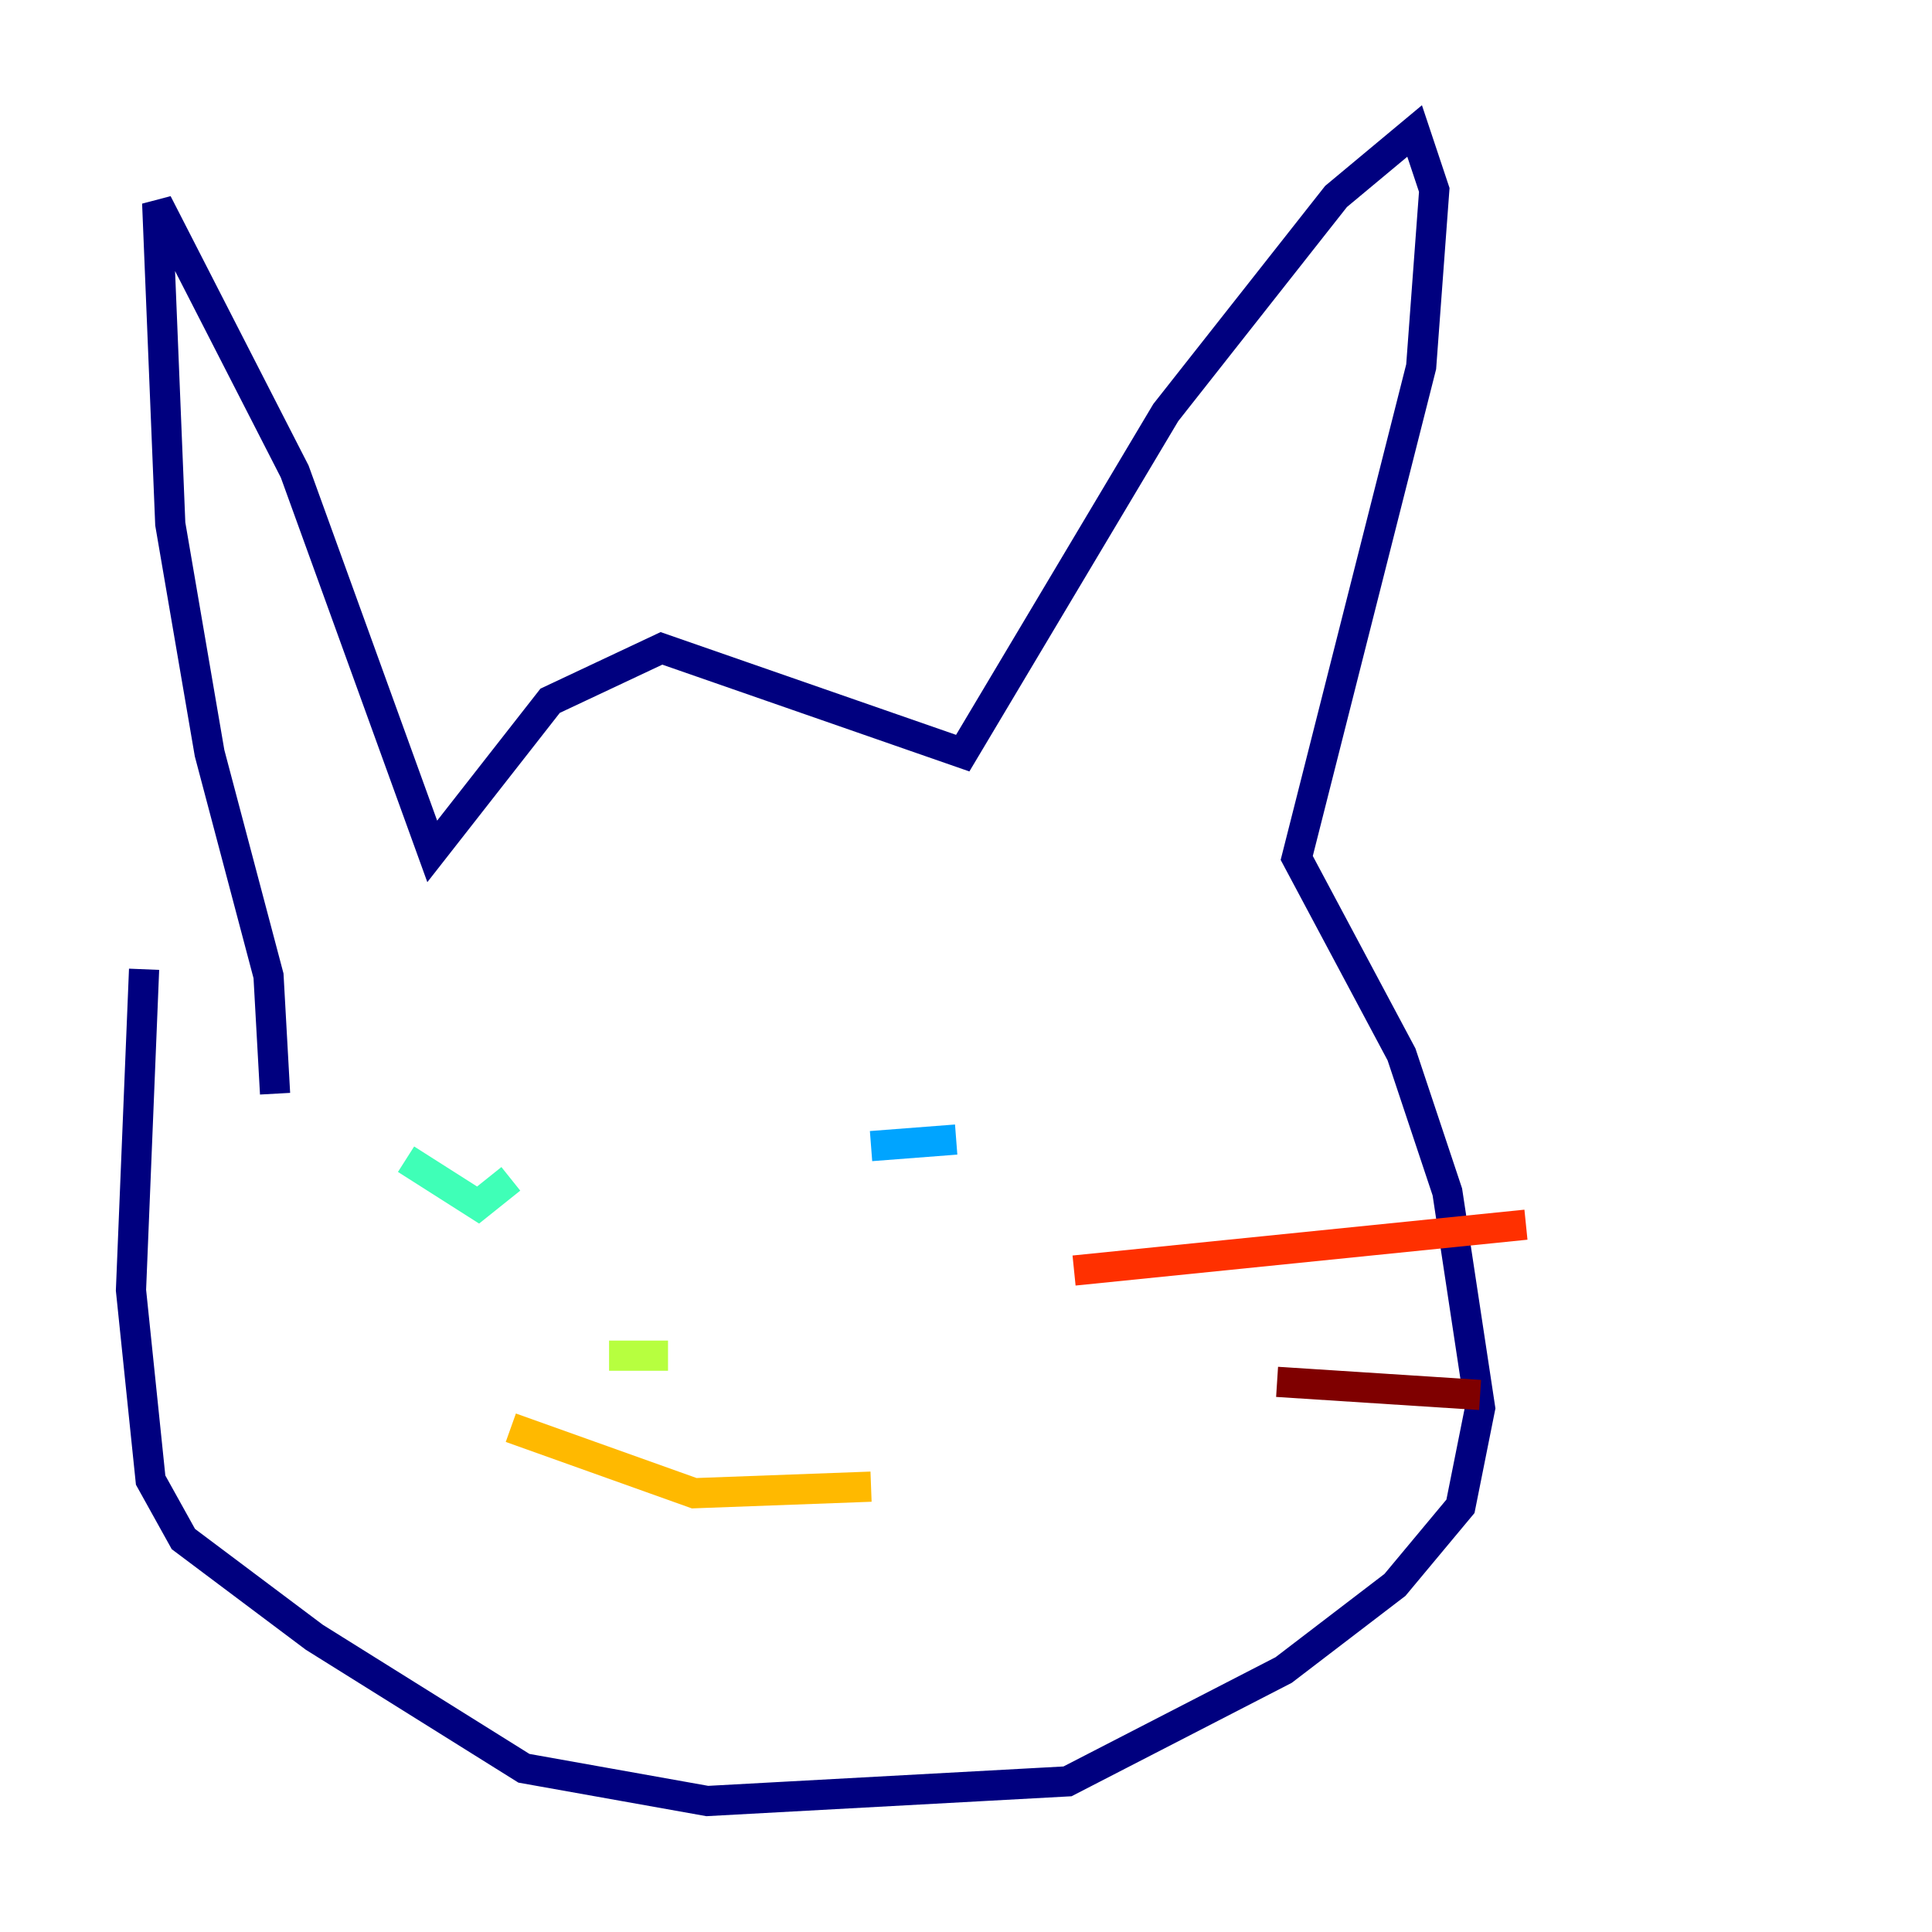 <?xml version="1.0" encoding="utf-8" ?>
<svg baseProfile="tiny" height="128" version="1.2" viewBox="0,0,128,128" width="128" xmlns="http://www.w3.org/2000/svg" xmlns:ev="http://www.w3.org/2001/xml-events" xmlns:xlink="http://www.w3.org/1999/xlink"><defs /><polyline fill="none" points="18.224,72.461 17.79,64.651 13.885,49.898 11.281,34.712 10.414,13.451 19.525,31.241 28.637,56.407 36.447,46.427 43.824,42.956 63.783,49.898 77.234,27.336 88.515,13.017 93.722,8.678 95.024,12.583 94.156,24.298 85.912,56.841 92.854,69.858 95.891,78.969 98.061,93.288 96.759,99.797 92.42,105.003 85.044,110.644 70.725,118.02 46.861,119.322 34.712,117.153 20.827,108.475 12.149,101.966 9.98,98.061 8.678,85.478 9.546,64.217" stroke="#00007f" stroke-width="2" /><polyline fill="none" points="40.352,72.027 40.352,72.027" stroke="#0010ff" stroke-width="2" /><polyline fill="none" points="57.709,75.932 63.349,75.498" stroke="#00a4ff" stroke-width="2" /><polyline fill="none" points="26.902,76.8 31.675,79.837 33.844,78.102" stroke="#3fffb7" stroke-width="2" /><polyline fill="none" points="40.352,89.817 44.258,89.817" stroke="#b7ff3f" stroke-width="2" /><polyline fill="none" points="33.844,94.59 45.993,98.929 57.709,98.495" stroke="#ffb900" stroke-width="2" /><polyline fill="none" points="71.159,84.176 101.098,81.139" stroke="#ff3000" stroke-width="2" /><polyline fill="none" points="84.61,91.552 98.061,92.42" stroke="#7f0000" stroke-width="2" /></svg>